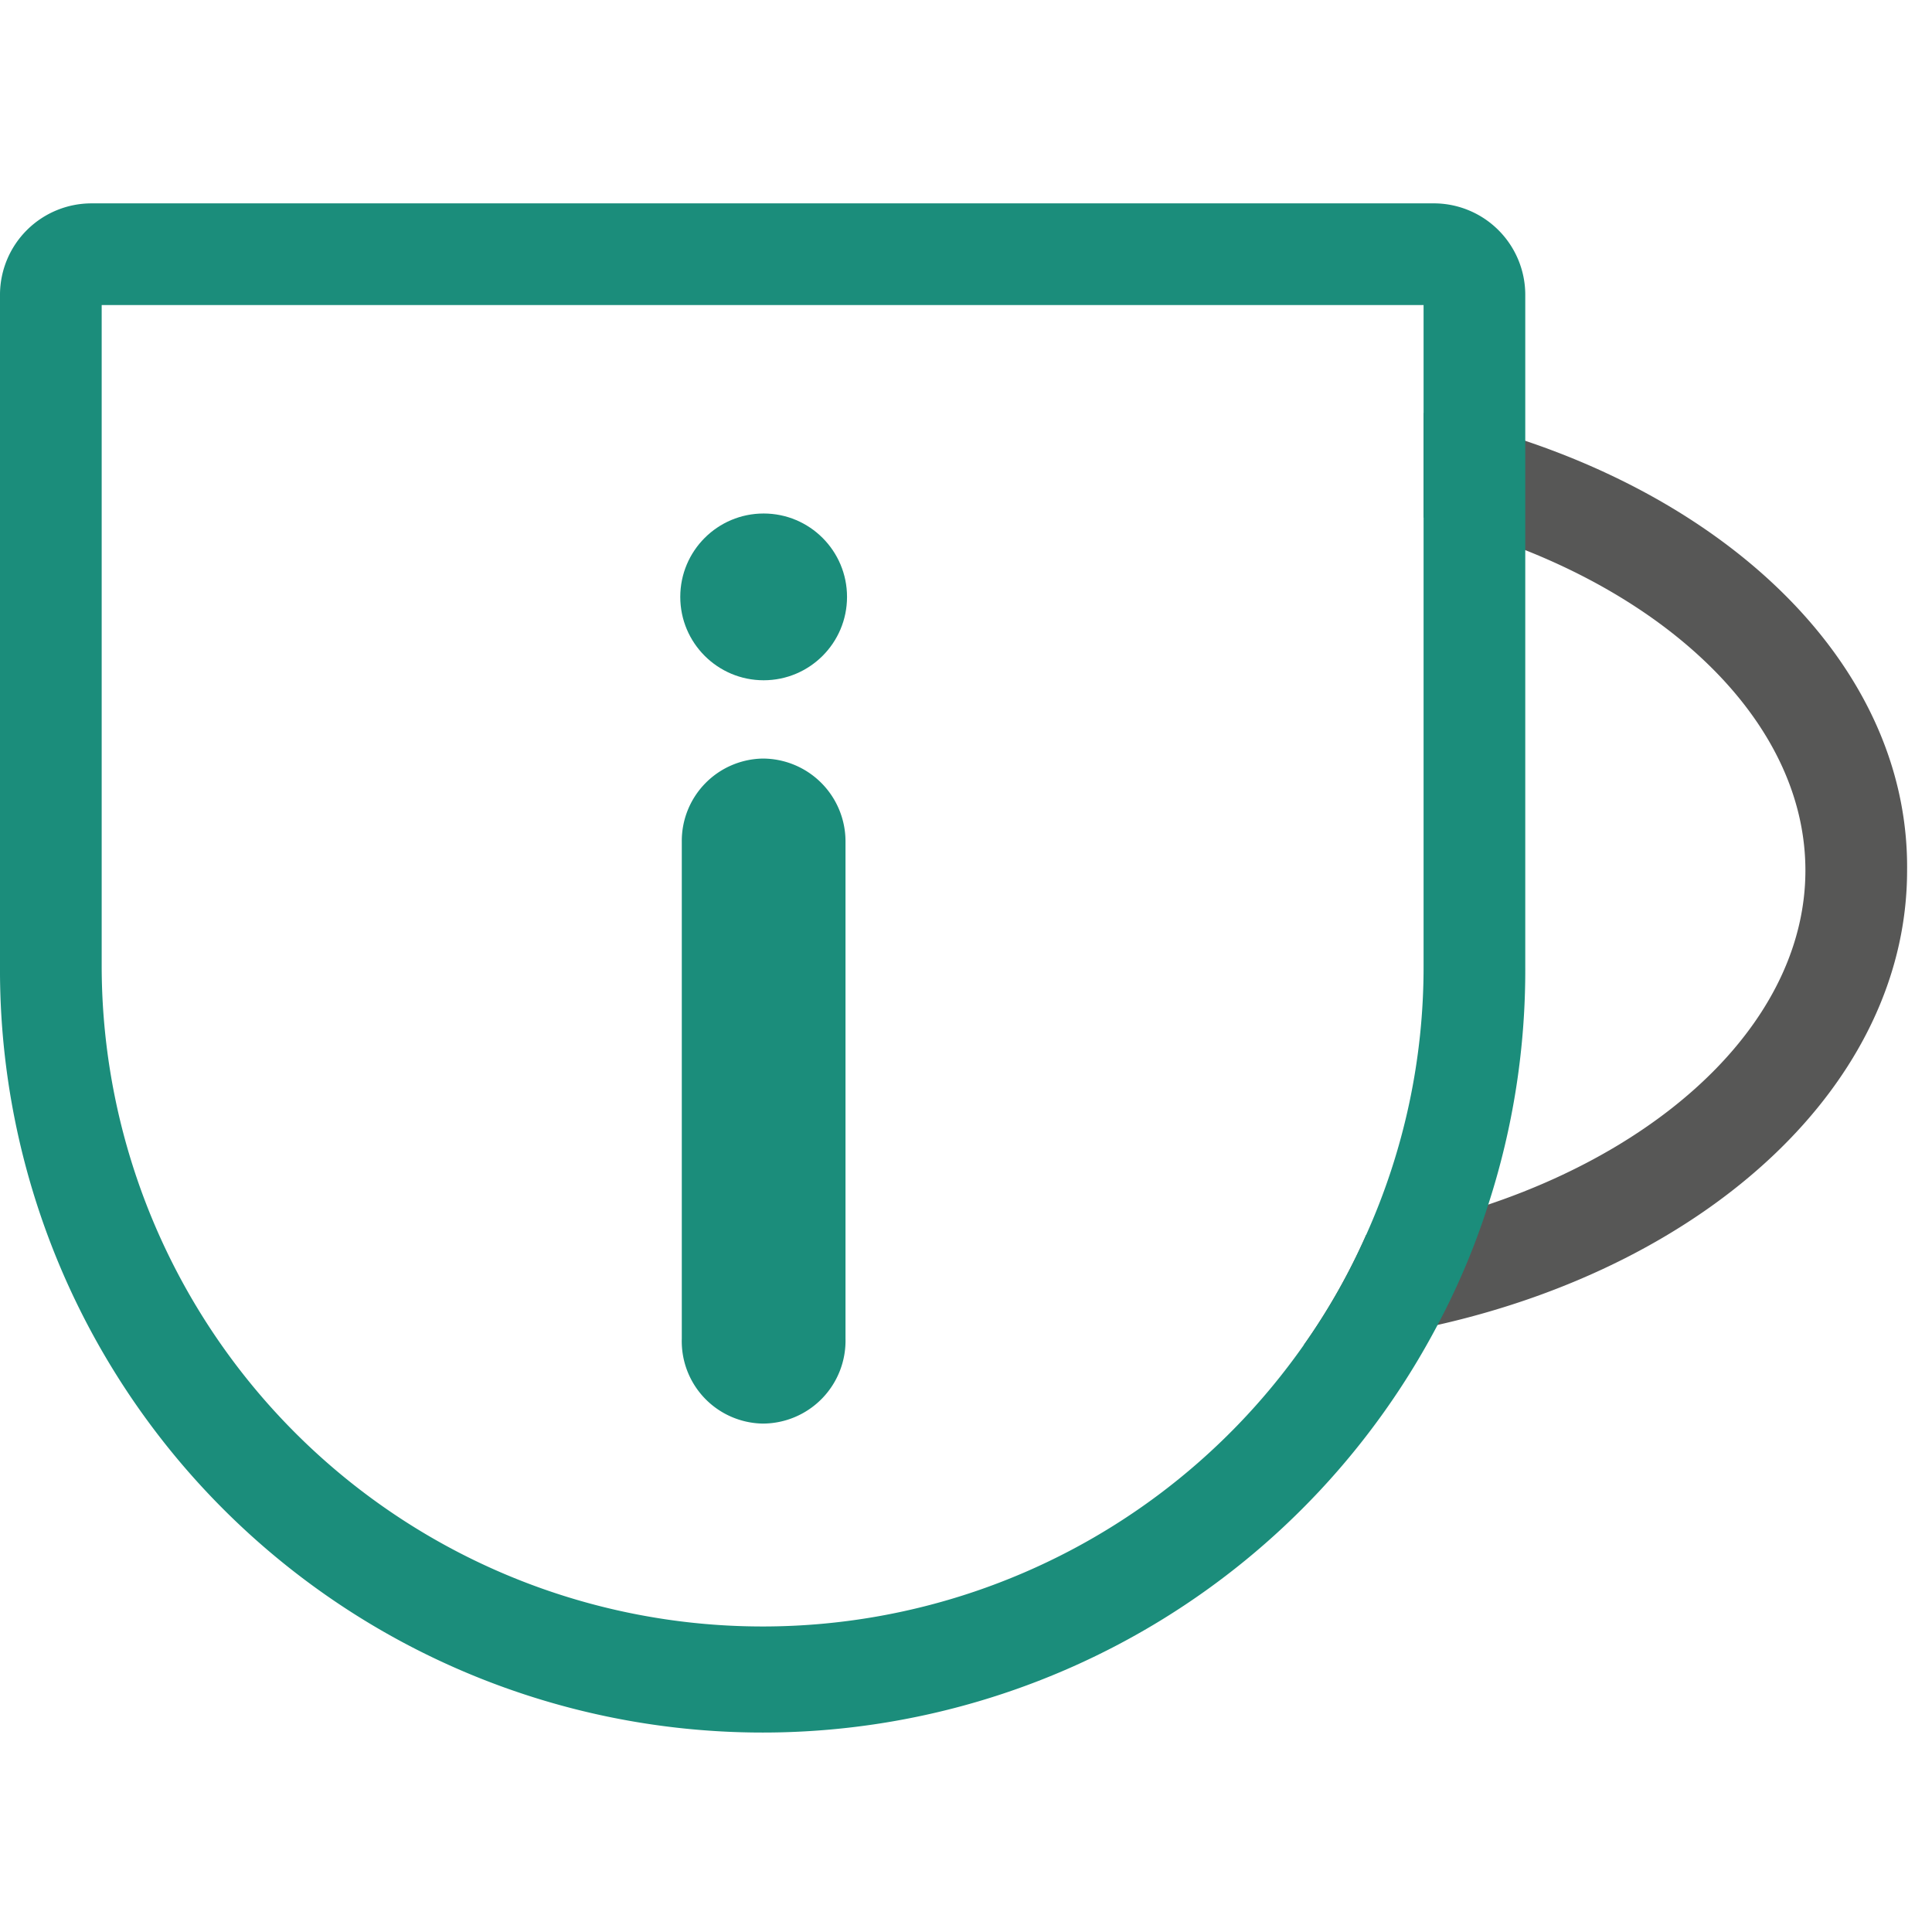 <svg xmlns="http://www.w3.org/2000/svg" viewBox="0 0 38 38"><defs><style>.cls-1{fill:none;}.cls-2{fill:#575756;}.cls-3{fill:#1b8d7b;}</style></defs><g id="Layer_2" data-name="Layer 2"><g id="Variations"><g id="About_Us" data-name="About Us"><rect class="cls-1" width="38" height="38"/><path class="cls-2" d="M30,8.67a14.35,14.35,0,0,0-2-.55v2.06a12.63,12.63,0,0,1,2,.64c3.27,1.3,5.51,3.66,5.51,6.3,0,2.83-2.58,5.35-6.26,6.58a13.81,13.81,0,0,1-2.38.59,12.51,12.51,0,0,1-1.23,2.17,17.94,17.94,0,0,0,2.59-.39c5.38-1.2,9.28-4.76,9.28-8.95C37.55,13.4,34.49,10.18,30,8.67Z"/><path class="cls-3" d="M28.23,4H1.8A1.8,1.8,0,0,0,0,5.78V19a15,15,0,0,0,28.27,7.07,14.23,14.23,0,0,0,1-2.37A14.93,14.93,0,0,0,30,19V5.78A1.8,1.8,0,0,0,28.23,4ZM28,19a12.84,12.84,0,0,1-1.13,5.29,12.51,12.51,0,0,1-1.23,2.17A13,13,0,0,1,2,19V6H28Z"/><path class="cls-3" d="M13.41,26.33V16.55A1.62,1.62,0,0,1,15,14.92h0a1.63,1.63,0,0,1,1.63,1.63v9.78A1.63,1.63,0,0,1,15,28h0A1.62,1.62,0,0,1,13.41,26.33Z"/><circle class="cls-3" cx="15.02" cy="11.74" r="1.64"/></g></g></g></svg>